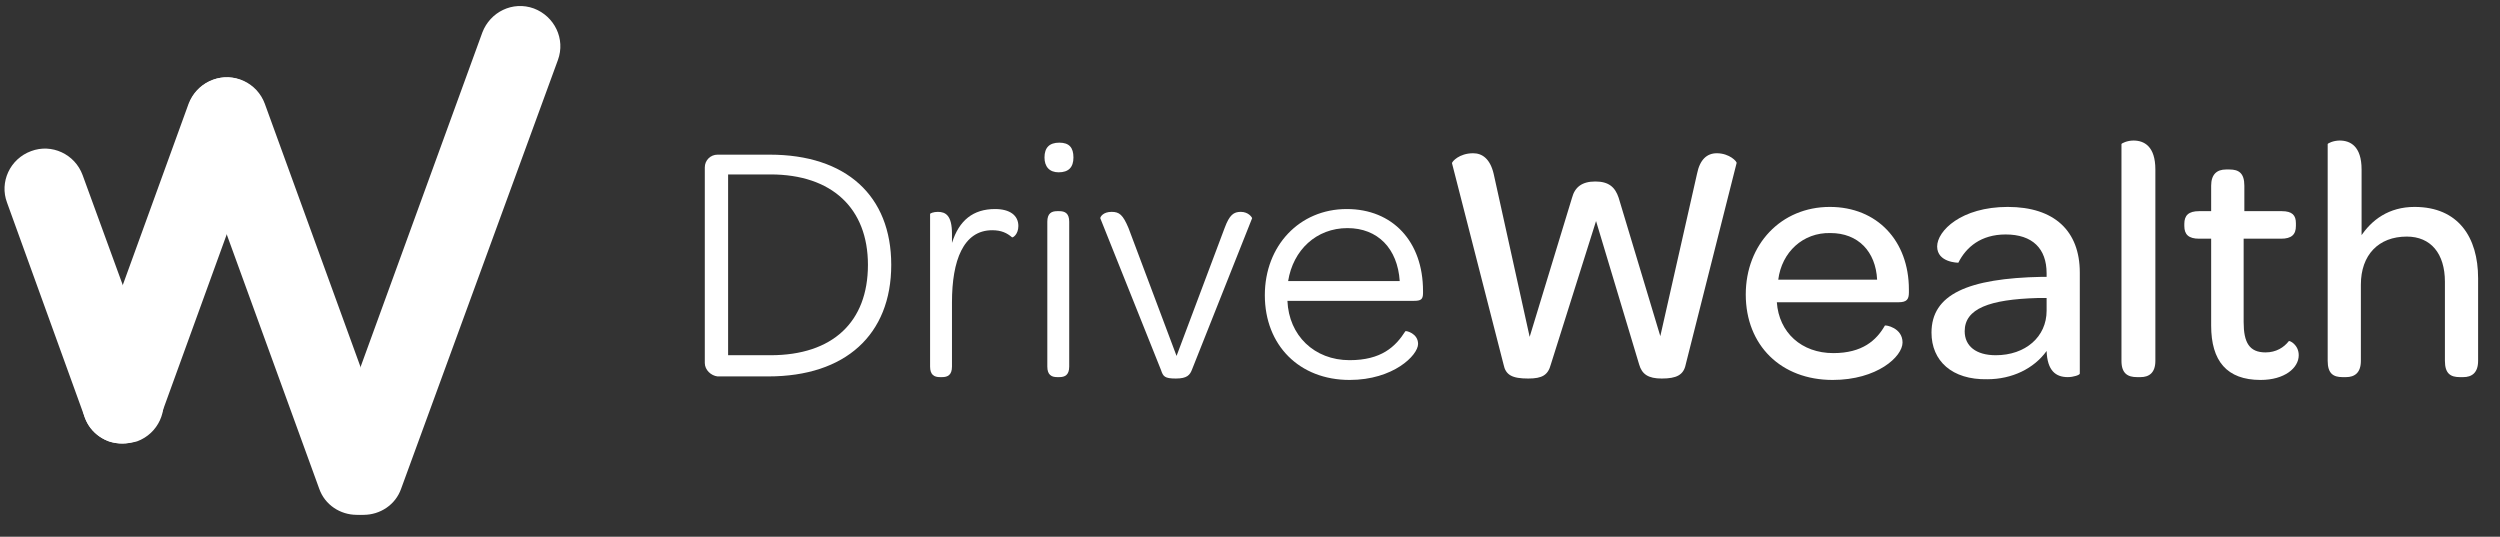 <?xml version="1.0" encoding="UTF-8" standalone="no"?>
<svg width="354px" height="76px" viewBox="0 0 354 76" version="1.1" xmlns="http://www.w3.org/2000/svg" xmlns:xlink="http://www.w3.org/1999/xlink">
    <rect x="0" y="0" width="354" height="76" fill="#333333" stroke="none"/>
    <g id="Glyph" transform="translate(1, 1)" fill="#FFFFFF">
        <path d="M16.3,61.8 C14,61.8 11.8,60.4 11,58.1 L-1.38777878e-15,27.7 C-1.1,24.8 0.4,21.5 3.4,20.4 C6.3,19.3 9.6,20.8 10.7,23.8 L21.8,54.2 C22.9,57.1 21.4,60.4 18.4,61.5 C17.6,61.7 17,61.8 16.3,61.8 L16.3,61.8 Z" id="Shape"></path>
        <path d="M16.3,61.8 C15.7,61.8 15,61.7 14.4,61.5 C11.5,60.4 9.9,57.2 11,54.2 L25.7,13.7 C26.8,10.8 30,9.2 33,10.3 C35.9,11.4 37.5,14.6 36.4,17.6 L21.7,58.1 C20.8,60.4 18.6,61.8 16.3,61.8 L16.3,61.8 Z" id="Shape"></path>
        <path d="M49.5,71.9 C47.2,71.9 45,70.5 44.2,68.2 L25.8,17.6 C24.7,14.7 26.2,11.4 29.2,10.3 C32.1,9.2 35.4,10.7 36.5,13.7 L54.9,64.3 C56,67.2 54.5,70.5 51.5,71.6 C50.8,71.8 50.2,71.9 49.5,71.9 L49.5,71.9 Z" id="Shape"></path>
        <path d="M50.5,71.9 C49.9,71.9 49.2,71.8 48.6,71.6 C45.7,70.5 44.1,67.3 45.2,64.3 L67.3,3.6 C68.4,0.7 71.6,-0.9 74.6,0.2 C77.5,1.3 79.1,4.5 78,7.5 L55.8,68.2 C55,70.5 52.8,71.9 50.5,71.9 L50.5,71.9 Z" id="Shape"></path>
    </g>
    <g id="Type" transform="translate(100, 20)" fill="#FFFFFF">
        <path d="M-0.2,31.4 L-0.2,3.7 C-0.2,2.7 0.6,1.9 1.6,1.9 L9,1.9 C19.8,1.9 26.2,7.7 26.2,17.5 C26.2,27.4 19.7,33.3 8.8,33.3 L1.6,33.3 C0.7,33.2 -0.2,32.4 -0.2,31.4 L-0.2,31.4 Z M9.1,30.3 C17.9,30.3 22.9,25.6 22.9,17.5 C22.9,9.5 17.8,4.7 9.1,4.7 L3.1,4.7 L3.1,30.3 L9.1,30.3 L9.1,30.3 Z" id="Shape"></path>
        <path d="M34.8,14.4 C35.8,11.2 37.8,9.6 40.9,9.6 C43,9.6 44.2,10.5 44.2,12 C44.2,13.2 43.4,13.7 43.3,13.6 C42.6,13 41.8,12.6 40.5,12.6 C36.4,12.6 34.8,16.9 34.8,22.8 L34.8,31.9 C34.8,33.1 34.2,33.4 33.4,33.4 L33.1,33.4 C32.3,33.4 31.7,33.1 31.7,31.9 L31.7,10.3 C31.7,10.2 32.2,10 32.8,10 C33.9,10 34.8,10.5 34.8,13.1 L34.8,14.4 L34.8,14.4 Z" id="Shape"></path>
        <path d="M47.9,2.3 C47.9,0.9 48.6,0.2 50,0.2 C51.4,0.2 52,0.9 52,2.3 C52,3.7 51.3,4.4 49.9,4.4 C48.6,4.4 47.9,3.6 47.9,2.3 L47.9,2.3 Z M48.3,31.9 L48.3,11.4 C48.3,10.2 48.9,9.9 49.7,9.9 L50,9.9 C50.8,9.9 51.4,10.2 51.4,11.4 L51.4,31.9 C51.4,33.1 50.8,33.4 50,33.4 L49.7,33.4 C48.9,33.4 48.3,33.1 48.3,31.9 L48.3,31.9 Z" id="Shape"></path>
        <path d="M73.4,12.3 C74.1,10.4 74.7,10 75.7,10 C76.8,10 77.3,10.8 77.3,10.9 L68.8,32.3 C68.5,33.1 68.1,33.6 66.5,33.6 C64.9,33.6 64.7,33.3 64.4,32.4 L55.8,10.9 C55.8,10.7 56.2,10 57.4,10 C58.5,10 59,10.4 59.8,12.3 L66.6,30.4 L73.4,12.3 L73.4,12.3 Z" id="Shape"></path>
        <path d="M79.1,21.8 C79.1,14.8 84,9.6 90.7,9.6 C97.2,9.6 101.5,14.2 101.5,21.2 L101.5,21.5 C101.5,22.4 101.2,22.6 100.2,22.6 L82.3,22.6 C82.5,27.5 86.1,31 91.1,31 C95.6,31 97.6,29.1 99,26.9 C99.1,26.8 100.8,27.2 100.8,28.7 C100.8,30.3 97.3,33.8 91.1,33.8 C84,33.8 79.1,28.9 79.1,21.8 L79.1,21.8 Z M82.4,19.8 L98.2,19.8 C97.9,15.2 95.1,12.3 90.8,12.3 C86.4,12.3 83.1,15.4 82.4,19.8 L82.4,19.8 Z" id="Shape"></path>
        <path d="M112.9,31.6 L105.6,3.1 C105.6,2.9 106.6,1.7 108.6,1.7 C109.9,1.7 111,2.5 111.5,4.6 L116.6,27.7 L122.6,8 C123,6.5 124,5.7 125.9,5.7 C127.8,5.7 128.7,6.5 129.2,8 L135.1,27.6 L140.3,4.6 C140.7,2.6 141.7,1.7 143.1,1.7 C144.9,1.7 146,2.9 145.9,3.1 L138.7,31.6 C138.4,33.1 137.4,33.6 135.3,33.6 C133.4,33.6 132.5,33 132.1,31.6 L126,11.3 L119.6,31.6 C119.2,33.1 118.4,33.6 116.4,33.6 C114.1,33.6 113.2,33.1 112.9,31.6 L112.9,31.6 Z" id="Shape"></path>
        <path d="M147.2,21.7 C147.2,14.6 152.2,9.3 159.1,9.3 C165.8,9.3 170.3,14.1 170.3,21 L170.3,21.4 C170.3,22.4 170,22.8 168.8,22.8 L151.6,22.8 C151.9,27.1 155.1,30 159.6,30 C163.7,30 165.7,28.2 166.9,26.1 C167,26 169.4,26.4 169.4,28.5 C169.4,30.5 165.8,33.8 159.5,33.8 C152.2,33.8 147.2,28.9 147.2,21.7 L147.2,21.7 Z M151.8,19.6 L165.8,19.6 C165.6,15.6 163.1,13 159.2,13 C155.3,12.9 152.3,15.7 151.8,19.6 L151.8,19.6 Z" id="Shape"></path>
        <path d="M173.5,27.1 C173.5,21.7 178.6,19.4 189.2,19.2 L189.8,19.2 L189.8,18.7 C189.8,15.2 187.8,13.2 184,13.2 C180.5,13.2 178.4,15 177.3,17.2 C177.3,17.2 174.3,17.2 174.3,14.9 C174.3,12.7 177.7,9.3 184.3,9.3 C190.9,9.3 194.5,12.7 194.5,18.6 L194.5,32.9 C194.5,33.1 193.6,33.4 192.8,33.4 C191.1,33.4 189.9,32.5 189.8,29.7 C188,32.2 184.9,33.7 181.4,33.7 C176.4,33.8 173.5,31.1 173.5,27.1 L173.5,27.1 Z M189.8,24 L189.8,22.2 L188.5,22.2 C181.7,22.4 178.2,23.7 178.2,26.9 C178.2,29 179.8,30.3 182.6,30.3 C186.8,30.3 189.8,27.7 189.8,24 L189.8,24 Z" id="Shape"></path>
        <path d="M200.4,31.1 L200.4,0.4 C200.4,0.3 201.2,-0.1 202.1,-0.1 C203.6,-0.1 205.2,0.7 205.2,4 L205.2,31.1 C205.2,32.8 204.3,33.4 203.1,33.4 L202.6,33.4 C201.3,33.4 200.4,32.9 200.4,31.1 L200.4,31.1 Z" id="Shape"></path>
        <path d="M209.3,12 L209.3,11.7 C209.3,10.5 209.9,9.9 211.4,9.9 L213.1,9.9 L213.1,6.3 C213.1,4.7 213.9,4 215.2,4 L215.7,4 C217,4 217.8,4.5 217.8,6.3 L217.8,9.9 L223.1,9.9 C224.6,9.9 225.1,10.5 225.1,11.6 L225.1,12 C225.1,13.2 224.5,13.8 223,13.8 L217.7,13.8 L217.7,25.6 C217.7,28.5 218.5,29.9 220.8,29.9 C222.3,29.9 223.4,29.2 224.1,28.3 C224.2,28.2 225.5,28.8 225.5,30.3 C225.5,32.1 223.5,33.8 220.1,33.8 C215.3,33.8 213.1,31.1 213.1,26.1 L213.1,13.8 L211.4,13.8 C209.9,13.8 209.3,13.2 209.3,12 L209.3,12 Z" id="Shape"></path>
        <path d="M234.2,13.6 C235.8,11.1 238.3,9.3 241.9,9.3 C248.1,9.3 250.9,13.6 250.9,19.4 L250.9,31.1 C250.9,32.8 250,33.4 248.8,33.4 L248.3,33.4 C247,33.4 246.2,32.9 246.2,31.1 L246.2,19.9 C246.2,15.9 244.2,13.5 240.8,13.5 C236.8,13.5 234.3,16.1 234.3,20.3 L234.3,31.1 C234.3,32.8 233.4,33.4 232.2,33.4 L231.7,33.4 C230.4,33.4 229.6,32.9 229.6,31.1 L229.6,0.4 C229.6,0.3 230.4,-0.1 231.3,-0.1 C232.8,-0.1 234.4,0.7 234.4,4 L234.4,13.6 L234.2,13.6 Z" id="Shape"></path>
    </g>
</svg>